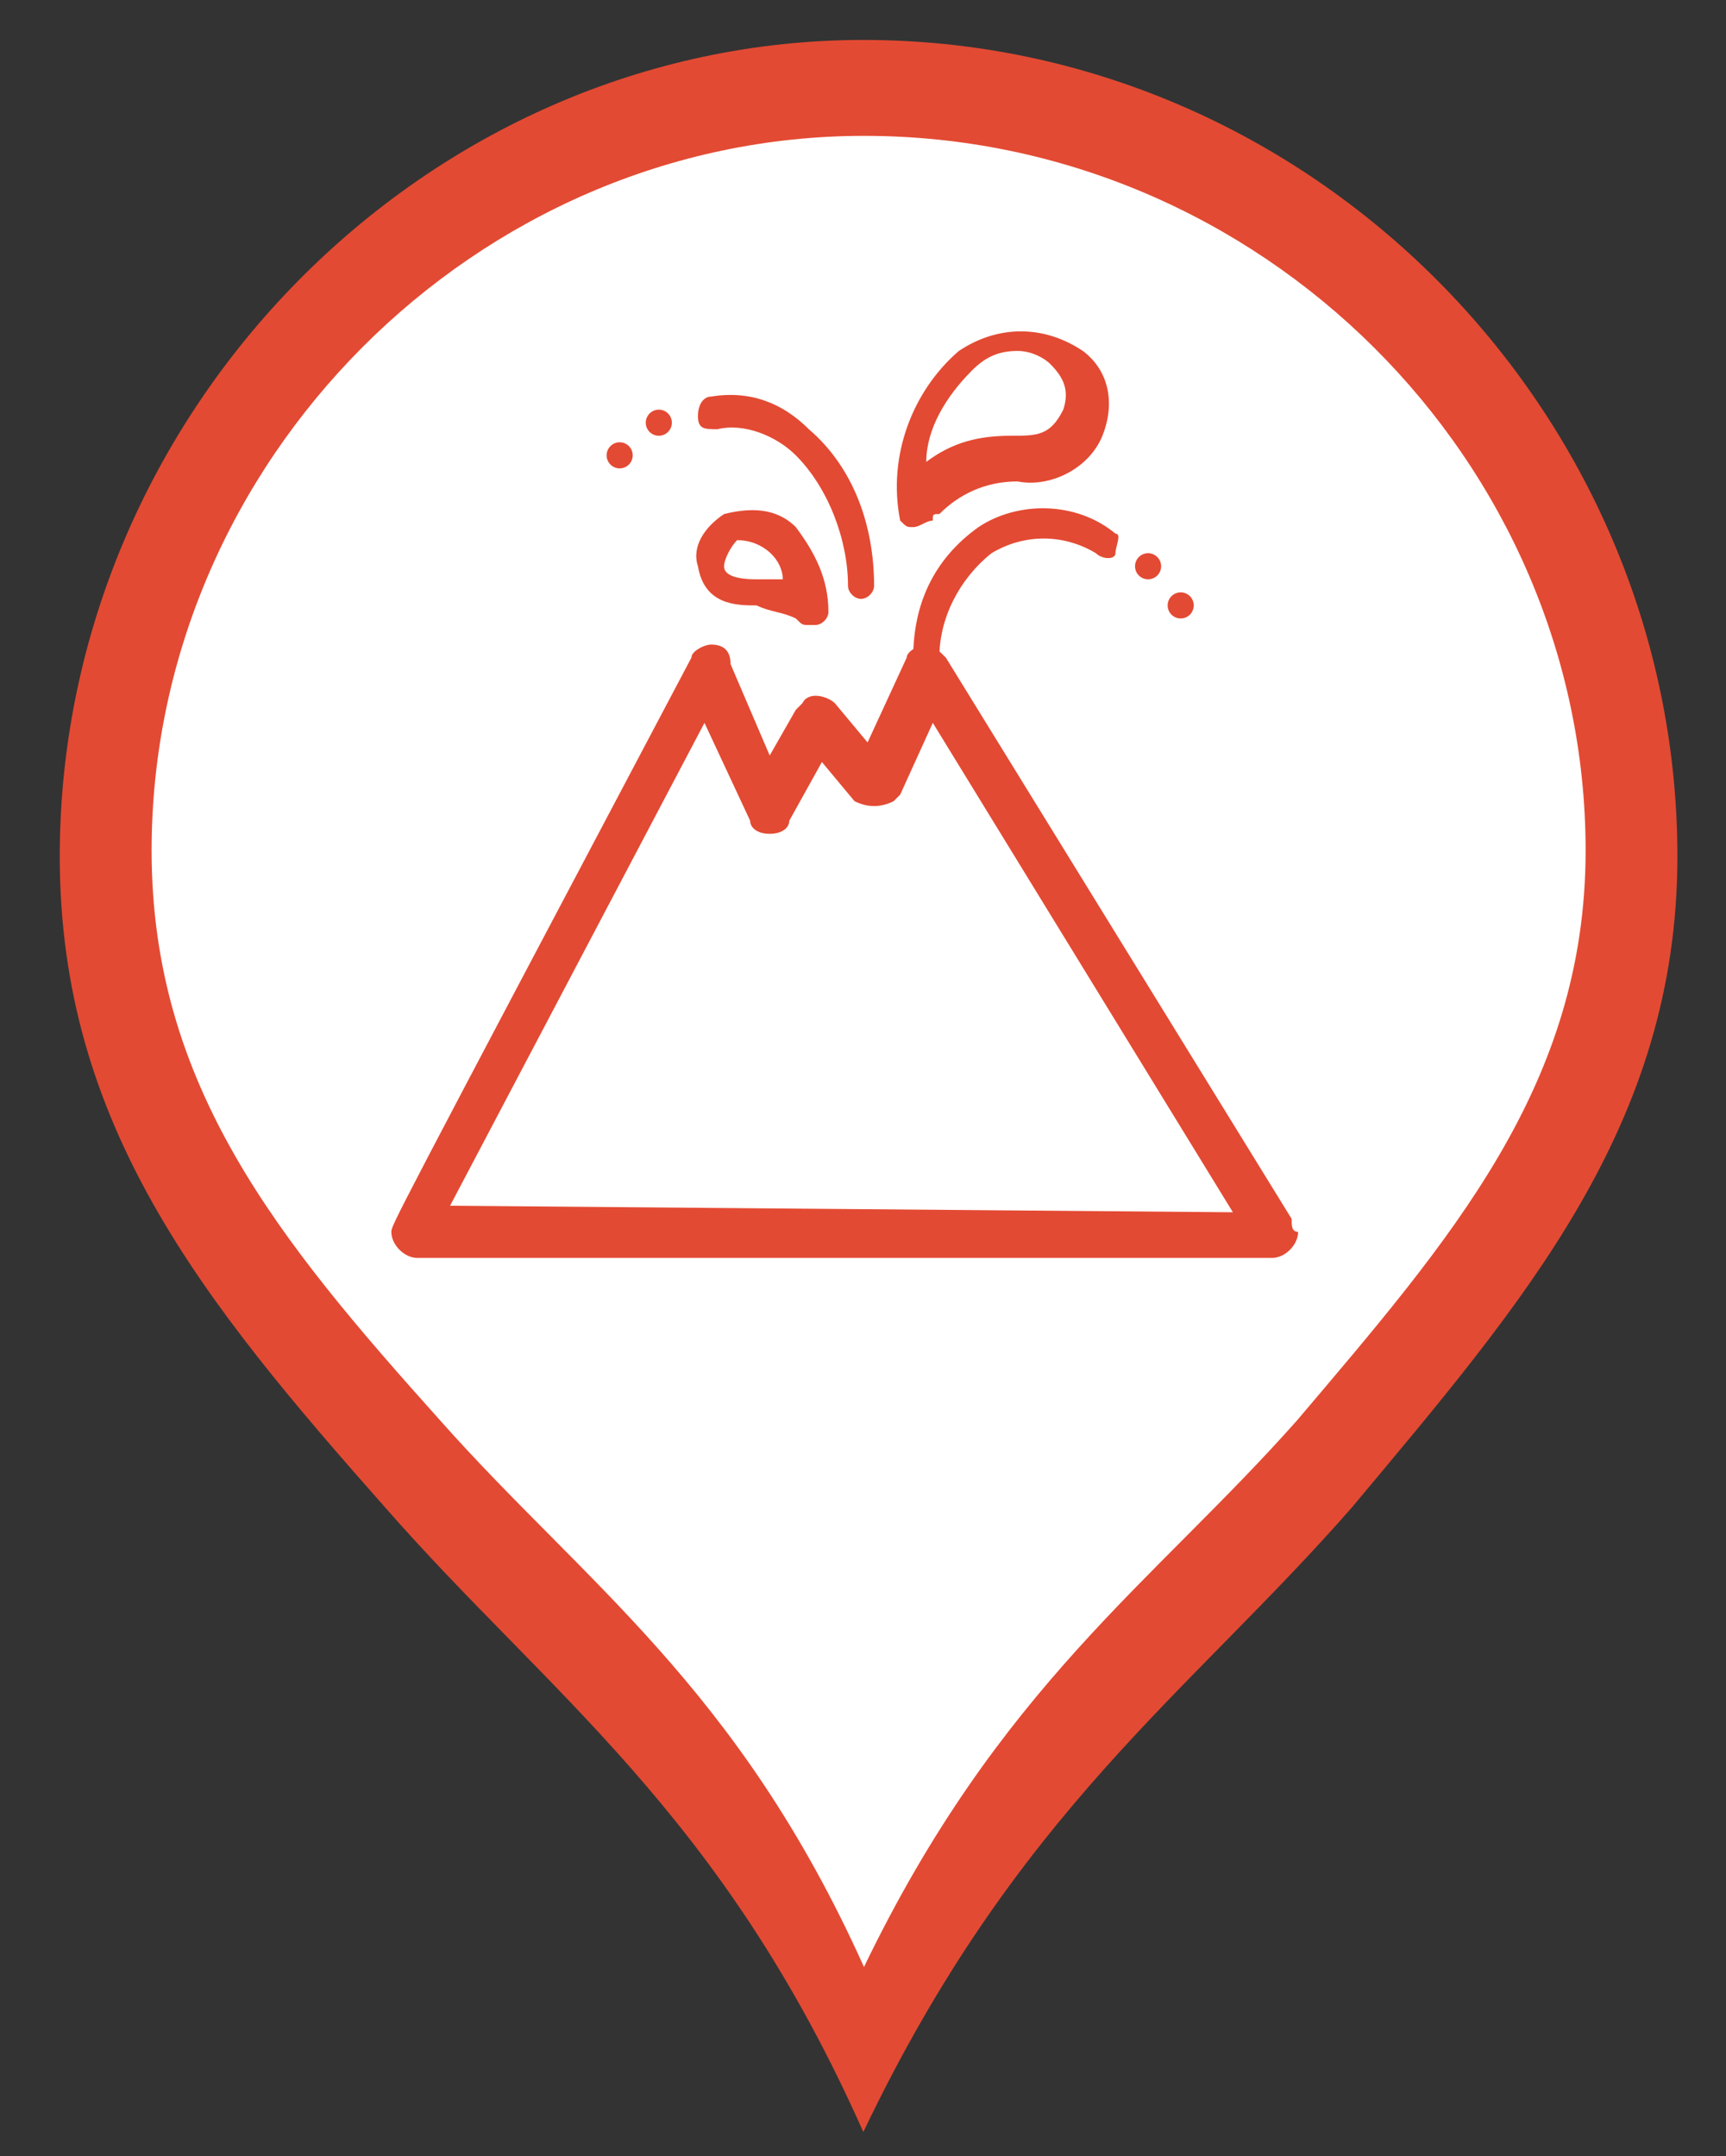 <?xml version="1.0" encoding="UTF-8" standalone="no"?>
<!-- Generator: Adobe Illustrator 16.0.0, SVG Export Plug-In . SVG Version: 6.00 Build 0)  -->

<svg
   version="1.1"
   id="Capa_1"
   x="0px"
   y="0px"
   width="26.458px"
   height="33.042px"
   viewBox="0 0 26.458 33.042"
   enable-background="new 0 0 26.458 33.042"
   xml:space="preserve"
   sodipodi:docname="volcanes_4.svg"
   inkscape:version="1.2.1 (9c6d41e410, 2022-07-14)"
   xmlns:inkscape="http://www.inkscape.org/namespaces/inkscape"
   xmlns:sodipodi="http://sodipodi.sourceforge.net/DTD/sodipodi-0.dtd"
   xmlns="http://www.w3.org/2000/svg"
   xmlns:svg="http://www.w3.org/2000/svg"><rect x="0" y="0" width="26.458" height="33.042" fill="#333333" stroke="none"/><defs
   id="defs28" /><sodipodi:namedview
   id="namedview26"
   pagecolor="#ffffff"
   bordercolor="#000000"
   borderopacity="0.25"
   inkscape:showpageshadow="2"
   inkscape:pageopacity="0.0"
   inkscape:pagecheckerboard="0"
   inkscape:deskcolor="#d1d1d1"
   showgrid="false"
   inkscape:zoom="24.635313"
   inkscape:cx="13.233037"
   inkscape:cy="16.561592"
   inkscape:window-width="1920"
   inkscape:window-height="1017"
   inkscape:window-x="1912"
   inkscape:window-y="-8"
   inkscape:window-maximized="1"
   inkscape:current-layer="g19199" />
<g
   id="g13">
	<path
   fill="#BF7D63"
   d="M13.234,0.612c-6.706,0-12.318,5.701-12.318,12.511c0,4.119,2.184,6.812,4.991,9.982   c2.494,2.848,5.146,4.658,7.327,9.568c2.343-4.91,4.995-6.721,7.486-9.568c2.653-3.171,4.993-5.863,4.993-9.982   c0-6.811-5.611-12.511-12.478-12.511H13.234z"
   id="path9"
   style="fill:#e34a33;fill-opacity:1" />
	<path
   fill="#FFFFFF"
   d="M13.243,2.082c-5.944,0-10.919,4.991-10.919,10.951c0,3.604,1.936,5.962,4.424,8.736   c2.211,2.49,4.561,4.076,6.496,8.375c2.075-4.299,4.428-5.885,6.637-8.375c2.353-2.775,4.425-5.132,4.425-8.736   c0-5.961-4.974-10.951-11.059-10.951H13.243L13.243,2.082z"
   id="path11" />
</g><g
   id="g15837"
   transform="translate(0.399,-0.022)"><g
     id="g19199"><path
       class="st0"
       d="M 19.4,18.7 14.1,10.1 C 14,10 13.9,9.9 13.8,9.9 c -0.1,0 -0.3,0.1 -0.3,0.2 l -0.6,1.3 -0.5,-0.6 c -0.1,-0.1 -0.4,-0.2 -0.5,0 l -0.1,0.1 -0.4,0.7 -0.6,-1.4 c 0,-0.2 -0.1,-0.3 -0.3,-0.3 -0.1,0 -0.3,0.1 -0.3,0.2 -4.6,8.7 -4.6,8.7 -4.6,8.8 0,0.2 0.2,0.4 0.4,0.4 h 13.1 c 0.2,0 0.4,-0.2 0.4,-0.4 -0.1,0 -0.1,-0.1 -0.1,-0.2 z m -12.9,-0.2 3.9,-7.4 0.7,1.5 c 0,0.1 0.1,0.2 0.3,0.2 0.2,0 0.3,-0.1 0.3,-0.2 l 0.5,-0.9 0.5,0.6 c 0.2,0.1 0.4,0.1 0.6,0 l 0.1,-0.1 0.5,-1.1 4.6,7.5 -12,-0.1 c 0,0.1 0,0 0,0 z"
       id="path15799"
       style="fill:#e34a33;fill-opacity:1" /><path
       class="st0"
       d="m 11.2,9.3 c 0.2,0.1 0.4,0.1 0.6,0.2 0.1,0.1 0.1,0.1 0.2,0.1 h 0.1 c 0.1,0 0.2,-0.1 0.2,-0.2 C 12.3,8.9 12.1,8.5 11.8,8.1 11.5,7.8 11.1,7.8 10.7,7.9 10.4,8.1 10.2,8.4 10.3,8.7 v 0 c 0.1,0.6 0.6,0.6 0.9,0.6 z m -0.3,-1 v 0 c 0.4,0 0.7,0.3 0.7,0.6 h -0.4 c -0.4,0 -0.5,-0.1 -0.5,-0.2 0,-0.1 0.1,-0.3 0.2,-0.4 z"
       id="path15801"
       style="fill:#e34a33;fill-opacity:1" /><path
       class="st0"
       d="m 13.6,8.1 v 0 c 0.1,0 0.2,-0.1 0.3,-0.1 0,-0.1 0,-0.1 0.1,-0.1 v 0 0 C 14.3,7.6 14.7,7.4 15.2,7.4 15.7,7.5 16.3,7.2 16.5,6.7 16.7,6.2 16.6,5.7 16.2,5.4 15.6,5 14.9,5 14.3,5.4 13.6,6 13.2,7 13.4,8 c 0.1,0.1 0.1,0.1 0.2,0.1 z m 0.9,-2.4 c 0.2,-0.2 0.4,-0.3 0.7,-0.3 0.2,0 0.4,0.1 0.5,0.2 0.2,0.2 0.3,0.4 0.2,0.7 -0.2,0.4 -0.4,0.4 -0.8,0.4 -0.5,0 -0.9,0.1 -1.3,0.4 0,-0.5 0.3,-1 0.7,-1.4 z"
       id="path15803"
       style="fill:#e34a33;fill-opacity:1" /><path
       class="st0"
       d="m 10.6,6.6 c 0.4,-0.1 0.9,0.1 1.2,0.4 0.5,0.5 0.8,1.3 0.8,2 0,0.1 0.1,0.2 0.2,0.2 v 0 C 12.9,9.2 13,9.1 13,9 13,8.1 12.7,7.2 12,6.6 11.6,6.2 11.1,6 10.5,6.1 c -0.1,0 -0.2,0.1 -0.2,0.3 0,0.2 0.1,0.2 0.3,0.2 z"
       id="path15805"
       style="fill:#e34a33;fill-opacity:1" /><path
       class="st0"
       d="m 14.6,8.1 c -0.7,0.5 -1,1.2 -1,2 0,0.1 0.1,0.2 0.2,0.2 0.1,0 0.2,-0.1 0.2,-0.2 0,-0.6 0.3,-1.2 0.8,-1.6 0.5,-0.3 1.1,-0.3 1.6,0 0.1,0.1 0.3,0.1 0.3,0 0,-0.1 0.1,-0.3 0,-0.3 v 0 C 16.1,7.7 15.2,7.7 14.6,8.1 Z"
       id="path15807"
       style="fill:#e34a33;fill-opacity:1" /><circle
       class="st0"
       cx="9.7"
       cy="6.5"
       r="0.2"
       id="circle15809"
       style="fill:#e34a33;fill-opacity:1" /><circle
       class="st0"
       cx="9.1"
       cy="7"
       r="0.2"
       id="circle15811"
       style="fill:#e34a33;fill-opacity:1" /><circle
       class="st0"
       cx="17.2"
       cy="8.7"
       r="0.2"
       id="circle15813"
       style="fill:#e34a33;fill-opacity:1" /><circle
       class="st0"
       cx="17.7"
       cy="9.3"
       r="0.2"
       id="circle15815"
       style="fill:#e34a33;fill-opacity:1" /></g></g><g
   id="g38"
   transform="translate(0.722,0.318)">
	
	
	
	
	
	
	
	
</g>

</svg>
